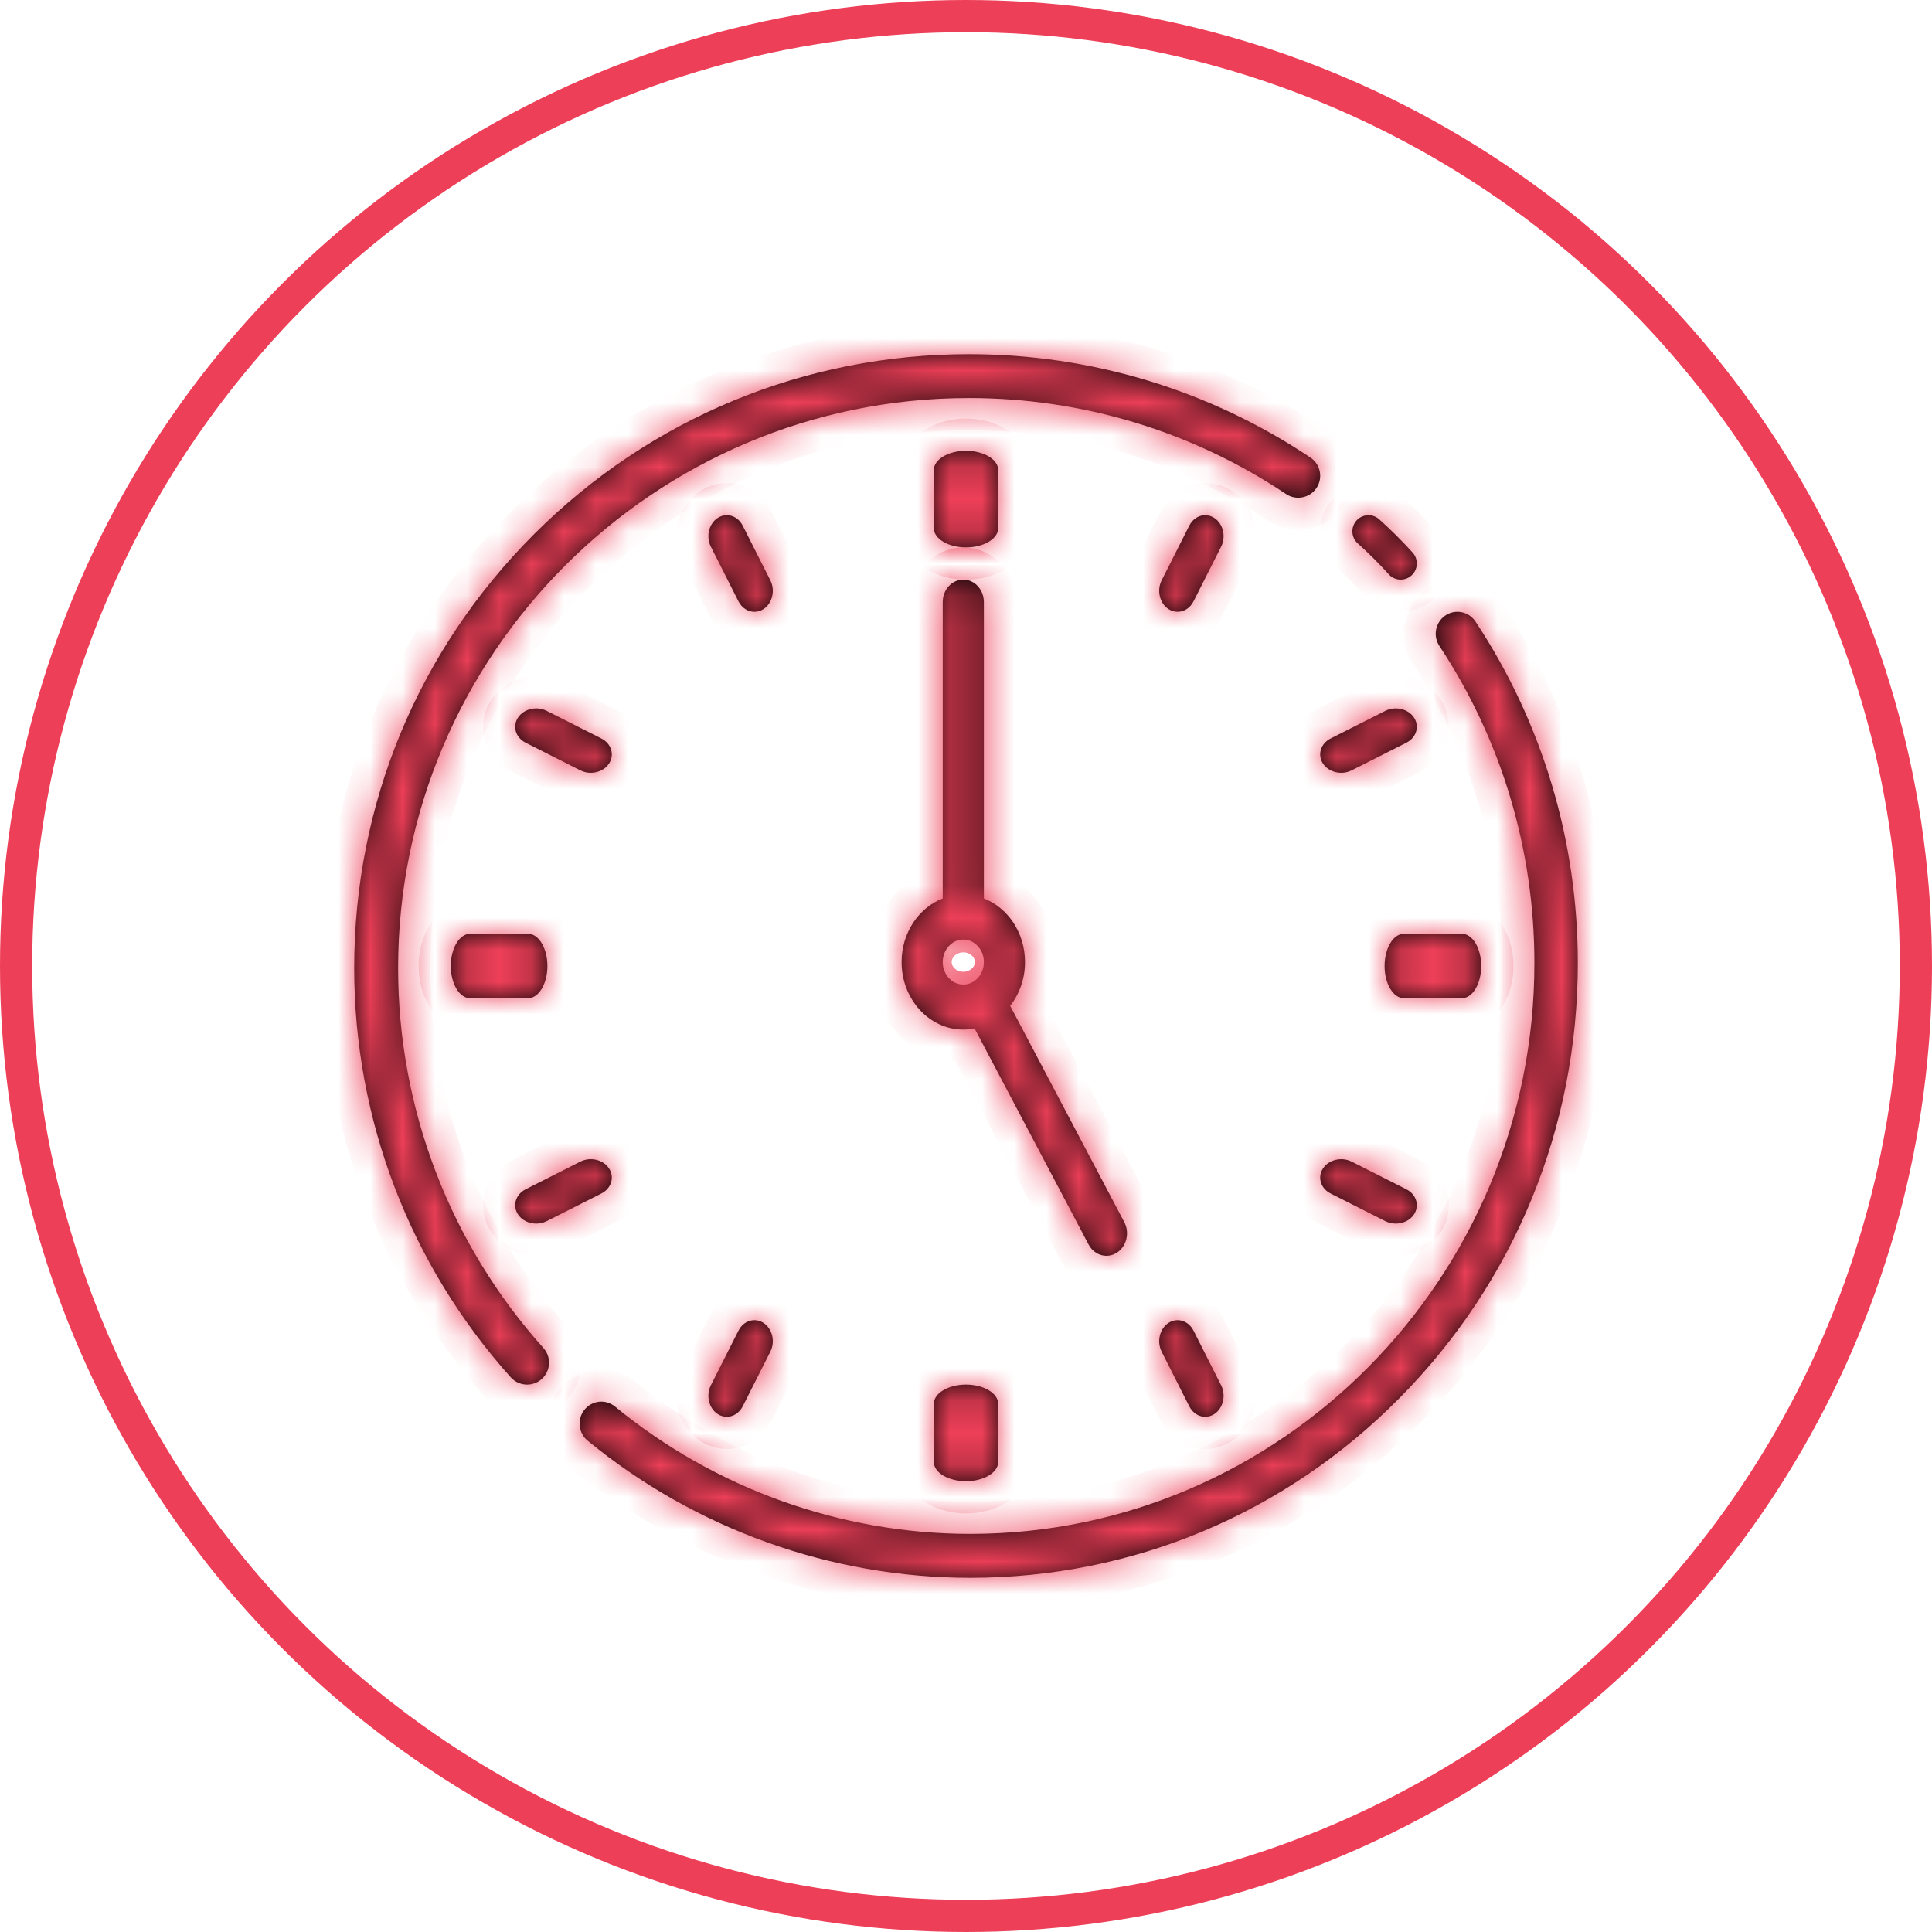 <svg width="60" height="60" viewBox="0 0 60 60" fill="none" xmlns="http://www.w3.org/2000/svg">
<mask id="path-1-inside-1_408_2" fill="white">
<path d="M30.091 12.362C20.316 12.362 12.364 20.303 12.364 30.064C12.364 34.427 13.966 38.617 16.877 41.865C17.128 42.145 17.104 42.576 16.823 42.827C16.693 42.943 16.531 43 16.369 43C16.182 43 15.995 42.923 15.861 42.773C12.726 39.276 11 34.762 11 30.064C11 24.972 12.986 20.184 16.591 16.584C20.197 12.983 24.991 11 30.091 11C33.887 11 37.555 12.11 40.697 14.211C41.01 14.42 41.094 14.843 40.885 15.155C40.675 15.468 40.252 15.552 39.939 15.342C37.022 13.393 33.616 12.362 30.091 12.362Z"/>
<path d="M44.887 19.115C45.196 18.906 45.615 18.99 45.822 19.303C47.901 22.445 49 26.113 49 29.909C49 35.009 47.037 39.803 43.473 43.408C39.91 47.014 35.171 49 30.131 49C25.814 49 21.595 47.487 18.249 44.741C17.96 44.503 17.916 44.074 18.151 43.782C18.385 43.489 18.809 43.444 19.099 43.682C22.205 46.232 26.123 47.636 30.131 47.636C39.792 47.636 47.652 39.684 47.652 29.909C47.652 26.384 46.632 22.978 44.702 20.061C44.495 19.748 44.578 19.325 44.887 19.115Z"/>
<path d="M42.166 16.875C42.503 17.177 42.827 17.5 43.13 17.835C43.228 17.945 43.364 18 43.5 18C43.62 18 43.74 17.957 43.836 17.87C44.041 17.684 44.056 17.366 43.87 17.161C43.544 16.8 43.195 16.453 42.833 16.128C42.628 15.943 42.312 15.961 42.127 16.167C41.943 16.373 41.961 16.691 42.166 16.875Z"/>
<path d="M31 16.4C31 16.731 30.552 17 30 17C29.448 17 29 16.731 29 16.4V14.6C29 14.269 29.448 14 30 14C30.552 14 31 14.269 31 14.6V16.4Z"/>
<path d="M29 43.6V45.4C29 45.731 29.448 46 30 46C30.552 46 31 45.731 31 45.4V43.6C31 43.269 30.552 43 30 43C29.448 43 29 43.269 29 43.6Z"/>
<path d="M16.4 29C16.731 29 17 29.448 17 30C17 30.552 16.731 31 16.4 31H14.6C14.269 31 14 30.552 14 30C14 29.448 14.269 29 14.6 29H16.4Z"/>
<path d="M43 30C43 30.552 43.269 31 43.6 31H45.4C45.731 31 46 30.552 46 30C46 29.448 45.731 29 45.4 29H43.6C43.269 29 43 29.448 43 30Z"/>
<path d="M23.066 16.326L23.923 18.021C24.081 18.333 23.988 18.732 23.714 18.913C23.624 18.972 23.526 19 23.429 19C23.232 19 23.04 18.883 22.934 18.674L22.077 16.979C21.919 16.667 22.012 16.268 22.286 16.087C22.559 15.907 22.909 16.014 23.066 16.326Z"/>
<path d="M37.066 41.326C36.908 41.014 36.559 40.907 36.286 41.087C36.013 41.268 35.919 41.667 36.077 41.979L36.934 43.674C37.039 43.883 37.232 44 37.429 44C37.526 44 37.624 43.972 37.714 43.913C37.987 43.732 38.081 43.333 37.923 43.021L37.066 41.326Z"/>
<path d="M16.979 37.923C16.876 37.975 16.764 38 16.653 38C16.428 38 16.208 37.898 16.087 37.714C15.907 37.441 16.014 37.092 16.326 36.934L18.021 36.077C18.333 35.919 18.732 36.012 18.913 36.286C19.093 36.559 18.986 36.908 18.674 37.066L16.979 37.923Z"/>
<path d="M41.653 24C41.764 24 41.876 23.975 41.979 23.923L43.674 23.066C43.986 22.909 44.093 22.559 43.913 22.286C43.732 22.012 43.333 21.919 43.021 22.077L41.326 22.934C41.014 23.091 40.907 23.441 41.087 23.714C41.208 23.898 41.428 24 41.653 24Z"/>
<path d="M36.934 16.326C37.092 16.014 37.441 15.907 37.714 16.088C37.987 16.268 38.081 16.667 37.923 16.979L37.066 18.674C36.961 18.883 36.768 19 36.571 19C36.474 19 36.376 18.972 36.286 18.913C36.013 18.732 35.919 18.333 36.077 18.021L36.934 16.326Z"/>
<path d="M23.714 41.087C23.441 40.907 23.091 41.014 22.934 41.326L22.077 43.021C21.919 43.333 22.012 43.732 22.286 43.913C22.376 43.972 22.474 44 22.571 44C22.768 44 22.96 43.883 23.066 43.674L23.923 41.979C24.081 41.667 23.988 41.268 23.714 41.087Z"/>
<path d="M43.021 37.923L41.326 37.066C41.014 36.908 40.907 36.559 41.088 36.286C41.268 36.013 41.667 35.919 41.979 36.077L43.674 36.934C43.986 37.092 44.093 37.441 43.913 37.714C43.792 37.898 43.572 38 43.347 38C43.236 38 43.124 37.975 43.021 37.923Z"/>
<path d="M18.674 22.934L16.979 22.077C16.667 21.919 16.268 22.012 16.087 22.286C15.907 22.559 16.014 22.909 16.326 23.066L18.021 23.923C18.124 23.975 18.236 24 18.347 24C18.572 24 18.792 23.898 18.913 23.714C19.093 23.441 18.986 23.091 18.674 22.934Z"/>
<path fill-rule="evenodd" clip-rule="evenodd" d="M34.681 38.906C34.58 38.97 34.47 39 34.362 39C34.141 39 33.926 38.875 33.808 38.651L30.266 31.938C30.152 31.961 30.035 31.974 29.916 31.974C28.86 31.974 28 31.034 28 29.878C28 28.967 28.534 28.19 29.277 27.902V18.699C29.277 18.313 29.563 18 29.916 18C30.269 18 30.555 18.313 30.555 18.699V27.902C31.298 28.19 31.832 28.967 31.832 29.878C31.832 30.397 31.658 30.872 31.372 31.238L34.914 37.952C35.091 38.286 34.986 38.713 34.681 38.906ZM29.916 29.179C29.564 29.179 29.277 29.492 29.277 29.878C29.277 30.263 29.564 30.576 29.916 30.576C30.268 30.576 30.555 30.263 30.555 29.878C30.555 29.492 30.268 29.179 29.916 29.179Z"/>
</mask>
<path d="M30.091 12.362C20.316 12.362 12.364 20.303 12.364 30.064C12.364 34.427 13.966 38.617 16.877 41.865C17.128 42.145 17.104 42.576 16.823 42.827C16.693 42.943 16.531 43 16.369 43C16.182 43 15.995 42.923 15.861 42.773C12.726 39.276 11 34.762 11 30.064C11 24.972 12.986 20.184 16.591 16.584C20.197 12.983 24.991 11 30.091 11C33.887 11 37.555 12.11 40.697 14.211C41.01 14.42 41.094 14.843 40.885 15.155C40.675 15.468 40.252 15.552 39.939 15.342C37.022 13.393 33.616 12.362 30.091 12.362Z" fill="black"/>
<path d="M44.887 19.115C45.196 18.906 45.615 18.99 45.822 19.303C47.901 22.445 49 26.113 49 29.909C49 35.009 47.037 39.803 43.473 43.408C39.91 47.014 35.171 49 30.131 49C25.814 49 21.595 47.487 18.249 44.741C17.96 44.503 17.916 44.074 18.151 43.782C18.385 43.489 18.809 43.444 19.099 43.682C22.205 46.232 26.123 47.636 30.131 47.636C39.792 47.636 47.652 39.684 47.652 29.909C47.652 26.384 46.632 22.978 44.702 20.061C44.495 19.748 44.578 19.325 44.887 19.115Z" fill="black"/>
<path d="M42.166 16.875C42.503 17.177 42.827 17.5 43.13 17.835C43.228 17.945 43.364 18 43.5 18C43.62 18 43.74 17.957 43.836 17.87C44.041 17.684 44.056 17.366 43.87 17.161C43.544 16.8 43.195 16.453 42.833 16.128C42.628 15.943 42.312 15.961 42.127 16.167C41.943 16.373 41.961 16.691 42.166 16.875Z" fill="black"/>
<path d="M31 16.4C31 16.731 30.552 17 30 17C29.448 17 29 16.731 29 16.4V14.6C29 14.269 29.448 14 30 14C30.552 14 31 14.269 31 14.6V16.4Z" fill="black"/>
<path d="M29 43.6V45.4C29 45.731 29.448 46 30 46C30.552 46 31 45.731 31 45.4V43.6C31 43.269 30.552 43 30 43C29.448 43 29 43.269 29 43.6Z" fill="black"/>
<path d="M16.4 29C16.731 29 17 29.448 17 30C17 30.552 16.731 31 16.4 31H14.6C14.269 31 14 30.552 14 30C14 29.448 14.269 29 14.6 29H16.4Z" fill="black"/>
<path d="M43 30C43 30.552 43.269 31 43.6 31H45.4C45.731 31 46 30.552 46 30C46 29.448 45.731 29 45.4 29H43.6C43.269 29 43 29.448 43 30Z" fill="black"/>
<path d="M23.066 16.326L23.923 18.021C24.081 18.333 23.988 18.732 23.714 18.913C23.624 18.972 23.526 19 23.429 19C23.232 19 23.04 18.883 22.934 18.674L22.077 16.979C21.919 16.667 22.012 16.268 22.286 16.087C22.559 15.907 22.909 16.014 23.066 16.326Z" fill="black"/>
<path d="M37.066 41.326C36.908 41.014 36.559 40.907 36.286 41.087C36.013 41.268 35.919 41.667 36.077 41.979L36.934 43.674C37.039 43.883 37.232 44 37.429 44C37.526 44 37.624 43.972 37.714 43.913C37.987 43.732 38.081 43.333 37.923 43.021L37.066 41.326Z" fill="black"/>
<path d="M16.979 37.923C16.876 37.975 16.764 38 16.653 38C16.428 38 16.208 37.898 16.087 37.714C15.907 37.441 16.014 37.092 16.326 36.934L18.021 36.077C18.333 35.919 18.732 36.012 18.913 36.286C19.093 36.559 18.986 36.908 18.674 37.066L16.979 37.923Z" fill="black"/>
<path d="M41.653 24C41.764 24 41.876 23.975 41.979 23.923L43.674 23.066C43.986 22.909 44.093 22.559 43.913 22.286C43.732 22.012 43.333 21.919 43.021 22.077L41.326 22.934C41.014 23.091 40.907 23.441 41.087 23.714C41.208 23.898 41.428 24 41.653 24Z" fill="black"/>
<path d="M36.934 16.326C37.092 16.014 37.441 15.907 37.714 16.088C37.987 16.268 38.081 16.667 37.923 16.979L37.066 18.674C36.961 18.883 36.768 19 36.571 19C36.474 19 36.376 18.972 36.286 18.913C36.013 18.732 35.919 18.333 36.077 18.021L36.934 16.326Z" fill="black"/>
<path d="M23.714 41.087C23.441 40.907 23.091 41.014 22.934 41.326L22.077 43.021C21.919 43.333 22.012 43.732 22.286 43.913C22.376 43.972 22.474 44 22.571 44C22.768 44 22.96 43.883 23.066 43.674L23.923 41.979C24.081 41.667 23.988 41.268 23.714 41.087Z" fill="black"/>
<path d="M43.021 37.923L41.326 37.066C41.014 36.908 40.907 36.559 41.088 36.286C41.268 36.013 41.667 35.919 41.979 36.077L43.674 36.934C43.986 37.092 44.093 37.441 43.913 37.714C43.792 37.898 43.572 38 43.347 38C43.236 38 43.124 37.975 43.021 37.923Z" fill="black"/>
<path d="M18.674 22.934L16.979 22.077C16.667 21.919 16.268 22.012 16.087 22.286C15.907 22.559 16.014 22.909 16.326 23.066L18.021 23.923C18.124 23.975 18.236 24 18.347 24C18.572 24 18.792 23.898 18.913 23.714C19.093 23.441 18.986 23.091 18.674 22.934Z" fill="black"/>
<path fill-rule="evenodd" clip-rule="evenodd" d="M34.681 38.906C34.58 38.97 34.47 39 34.362 39C34.141 39 33.926 38.875 33.808 38.651L30.266 31.938C30.152 31.961 30.035 31.974 29.916 31.974C28.86 31.974 28 31.034 28 29.878C28 28.967 28.534 28.19 29.277 27.902V18.699C29.277 18.313 29.563 18 29.916 18C30.269 18 30.555 18.313 30.555 18.699V27.902C31.298 28.19 31.832 28.967 31.832 29.878C31.832 30.397 31.658 30.872 31.372 31.238L34.914 37.952C35.091 38.286 34.986 38.713 34.681 38.906ZM29.916 29.179C29.564 29.179 29.277 29.492 29.277 29.878C29.277 30.263 29.564 30.576 29.916 30.576C30.268 30.576 30.555 30.263 30.555 29.878C30.555 29.492 30.268 29.179 29.916 29.179Z" fill="black"/>
<path d="M30.091 12.362C20.316 12.362 12.364 20.303 12.364 30.064C12.364 34.427 13.966 38.617 16.877 41.865C17.128 42.145 17.104 42.576 16.823 42.827C16.693 42.943 16.531 43 16.369 43C16.182 43 15.995 42.923 15.861 42.773C12.726 39.276 11 34.762 11 30.064C11 24.972 12.986 20.184 16.591 16.584C20.197 12.983 24.991 11 30.091 11C33.887 11 37.555 12.11 40.697 14.211C41.01 14.42 41.094 14.843 40.885 15.155C40.675 15.468 40.252 15.552 39.939 15.342C37.022 13.393 33.616 12.362 30.091 12.362Z" stroke="#EE3F58" stroke-width="2" mask="url(#path-1-inside-1_408_2)"/>
<path d="M44.887 19.115C45.196 18.906 45.615 18.99 45.822 19.303C47.901 22.445 49 26.113 49 29.909C49 35.009 47.037 39.803 43.473 43.408C39.91 47.014 35.171 49 30.131 49C25.814 49 21.595 47.487 18.249 44.741C17.96 44.503 17.916 44.074 18.151 43.782C18.385 43.489 18.809 43.444 19.099 43.682C22.205 46.232 26.123 47.636 30.131 47.636C39.792 47.636 47.652 39.684 47.652 29.909C47.652 26.384 46.632 22.978 44.702 20.061C44.495 19.748 44.578 19.325 44.887 19.115Z" stroke="#EE3F58" stroke-width="2" mask="url(#path-1-inside-1_408_2)"/>
<path d="M42.166 16.875C42.503 17.177 42.827 17.5 43.13 17.835C43.228 17.945 43.364 18 43.5 18C43.62 18 43.74 17.957 43.836 17.87C44.041 17.684 44.056 17.366 43.87 17.161C43.544 16.8 43.195 16.453 42.833 16.128C42.628 15.943 42.312 15.961 42.127 16.167C41.943 16.373 41.961 16.691 42.166 16.875Z" stroke="#EE3F58" stroke-width="2" mask="url(#path-1-inside-1_408_2)"/>
<path d="M31 16.4C31 16.731 30.552 17 30 17C29.448 17 29 16.731 29 16.4V14.6C29 14.269 29.448 14 30 14C30.552 14 31 14.269 31 14.6V16.4Z" stroke="#EE3F58" stroke-width="2" mask="url(#path-1-inside-1_408_2)"/>
<path d="M29 43.6V45.4C29 45.731 29.448 46 30 46C30.552 46 31 45.731 31 45.4V43.6C31 43.269 30.552 43 30 43C29.448 43 29 43.269 29 43.6Z" stroke="#EE3F58" stroke-width="2" mask="url(#path-1-inside-1_408_2)"/>
<path d="M16.4 29C16.731 29 17 29.448 17 30C17 30.552 16.731 31 16.4 31H14.6C14.269 31 14 30.552 14 30C14 29.448 14.269 29 14.6 29H16.4Z" stroke="#EE3F58" stroke-width="2" mask="url(#path-1-inside-1_408_2)"/>
<path d="M43 30C43 30.552 43.269 31 43.6 31H45.4C45.731 31 46 30.552 46 30C46 29.448 45.731 29 45.4 29H43.6C43.269 29 43 29.448 43 30Z" stroke="#EE3F58" stroke-width="2" mask="url(#path-1-inside-1_408_2)"/>
<path d="M23.066 16.326L23.923 18.021C24.081 18.333 23.988 18.732 23.714 18.913C23.624 18.972 23.526 19 23.429 19C23.232 19 23.04 18.883 22.934 18.674L22.077 16.979C21.919 16.667 22.012 16.268 22.286 16.087C22.559 15.907 22.909 16.014 23.066 16.326Z" stroke="#EE3F58" stroke-width="2" mask="url(#path-1-inside-1_408_2)"/>
<path d="M37.066 41.326C36.908 41.014 36.559 40.907 36.286 41.087C36.013 41.268 35.919 41.667 36.077 41.979L36.934 43.674C37.039 43.883 37.232 44 37.429 44C37.526 44 37.624 43.972 37.714 43.913C37.987 43.732 38.081 43.333 37.923 43.021L37.066 41.326Z" stroke="#EE3F58" stroke-width="2" mask="url(#path-1-inside-1_408_2)"/>
<path d="M16.979 37.923C16.876 37.975 16.764 38 16.653 38C16.428 38 16.208 37.898 16.087 37.714C15.907 37.441 16.014 37.092 16.326 36.934L18.021 36.077C18.333 35.919 18.732 36.012 18.913 36.286C19.093 36.559 18.986 36.908 18.674 37.066L16.979 37.923Z" stroke="#EE3F58" stroke-width="2" mask="url(#path-1-inside-1_408_2)"/>
<path d="M41.653 24C41.764 24 41.876 23.975 41.979 23.923L43.674 23.066C43.986 22.909 44.093 22.559 43.913 22.286C43.732 22.012 43.333 21.919 43.021 22.077L41.326 22.934C41.014 23.091 40.907 23.441 41.087 23.714C41.208 23.898 41.428 24 41.653 24Z" stroke="#EE3F58" stroke-width="2" mask="url(#path-1-inside-1_408_2)"/>
<path d="M36.934 16.326C37.092 16.014 37.441 15.907 37.714 16.088C37.987 16.268 38.081 16.667 37.923 16.979L37.066 18.674C36.961 18.883 36.768 19 36.571 19C36.474 19 36.376 18.972 36.286 18.913C36.013 18.732 35.919 18.333 36.077 18.021L36.934 16.326Z" stroke="#EE3F58" stroke-width="2" mask="url(#path-1-inside-1_408_2)"/>
<path d="M23.714 41.087C23.441 40.907 23.091 41.014 22.934 41.326L22.077 43.021C21.919 43.333 22.012 43.732 22.286 43.913C22.376 43.972 22.474 44 22.571 44C22.768 44 22.96 43.883 23.066 43.674L23.923 41.979C24.081 41.667 23.988 41.268 23.714 41.087Z" stroke="#EE3F58" stroke-width="2" mask="url(#path-1-inside-1_408_2)"/>
<path d="M43.021 37.923L41.326 37.066C41.014 36.908 40.907 36.559 41.088 36.286C41.268 36.013 41.667 35.919 41.979 36.077L43.674 36.934C43.986 37.092 44.093 37.441 43.913 37.714C43.792 37.898 43.572 38 43.347 38C43.236 38 43.124 37.975 43.021 37.923Z" stroke="#EE3F58" stroke-width="2" mask="url(#path-1-inside-1_408_2)"/>
<path d="M18.674 22.934L16.979 22.077C16.667 21.919 16.268 22.012 16.087 22.286C15.907 22.559 16.014 22.909 16.326 23.066L18.021 23.923C18.124 23.975 18.236 24 18.347 24C18.572 24 18.792 23.898 18.913 23.714C19.093 23.441 18.986 23.091 18.674 22.934Z" stroke="#EE3F58" stroke-width="2" mask="url(#path-1-inside-1_408_2)"/>
<path fill-rule="evenodd" clip-rule="evenodd" d="M34.681 38.906C34.58 38.97 34.47 39 34.362 39C34.141 39 33.926 38.875 33.808 38.651L30.266 31.938C30.152 31.961 30.035 31.974 29.916 31.974C28.86 31.974 28 31.034 28 29.878C28 28.967 28.534 28.19 29.277 27.902V18.699C29.277 18.313 29.563 18 29.916 18C30.269 18 30.555 18.313 30.555 18.699V27.902C31.298 28.19 31.832 28.967 31.832 29.878C31.832 30.397 31.658 30.872 31.372 31.238L34.914 37.952C35.091 38.286 34.986 38.713 34.681 38.906ZM29.916 29.179C29.564 29.179 29.277 29.492 29.277 29.878C29.277 30.263 29.564 30.576 29.916 30.576C30.268 30.576 30.555 30.263 30.555 29.878C30.555 29.492 30.268 29.179 29.916 29.179Z" stroke="#EE3F58" stroke-width="2" mask="url(#path-1-inside-1_408_2)"/>
<circle cx="30" cy="30" r="29.5" stroke="#EE3F58"/>
</svg>
